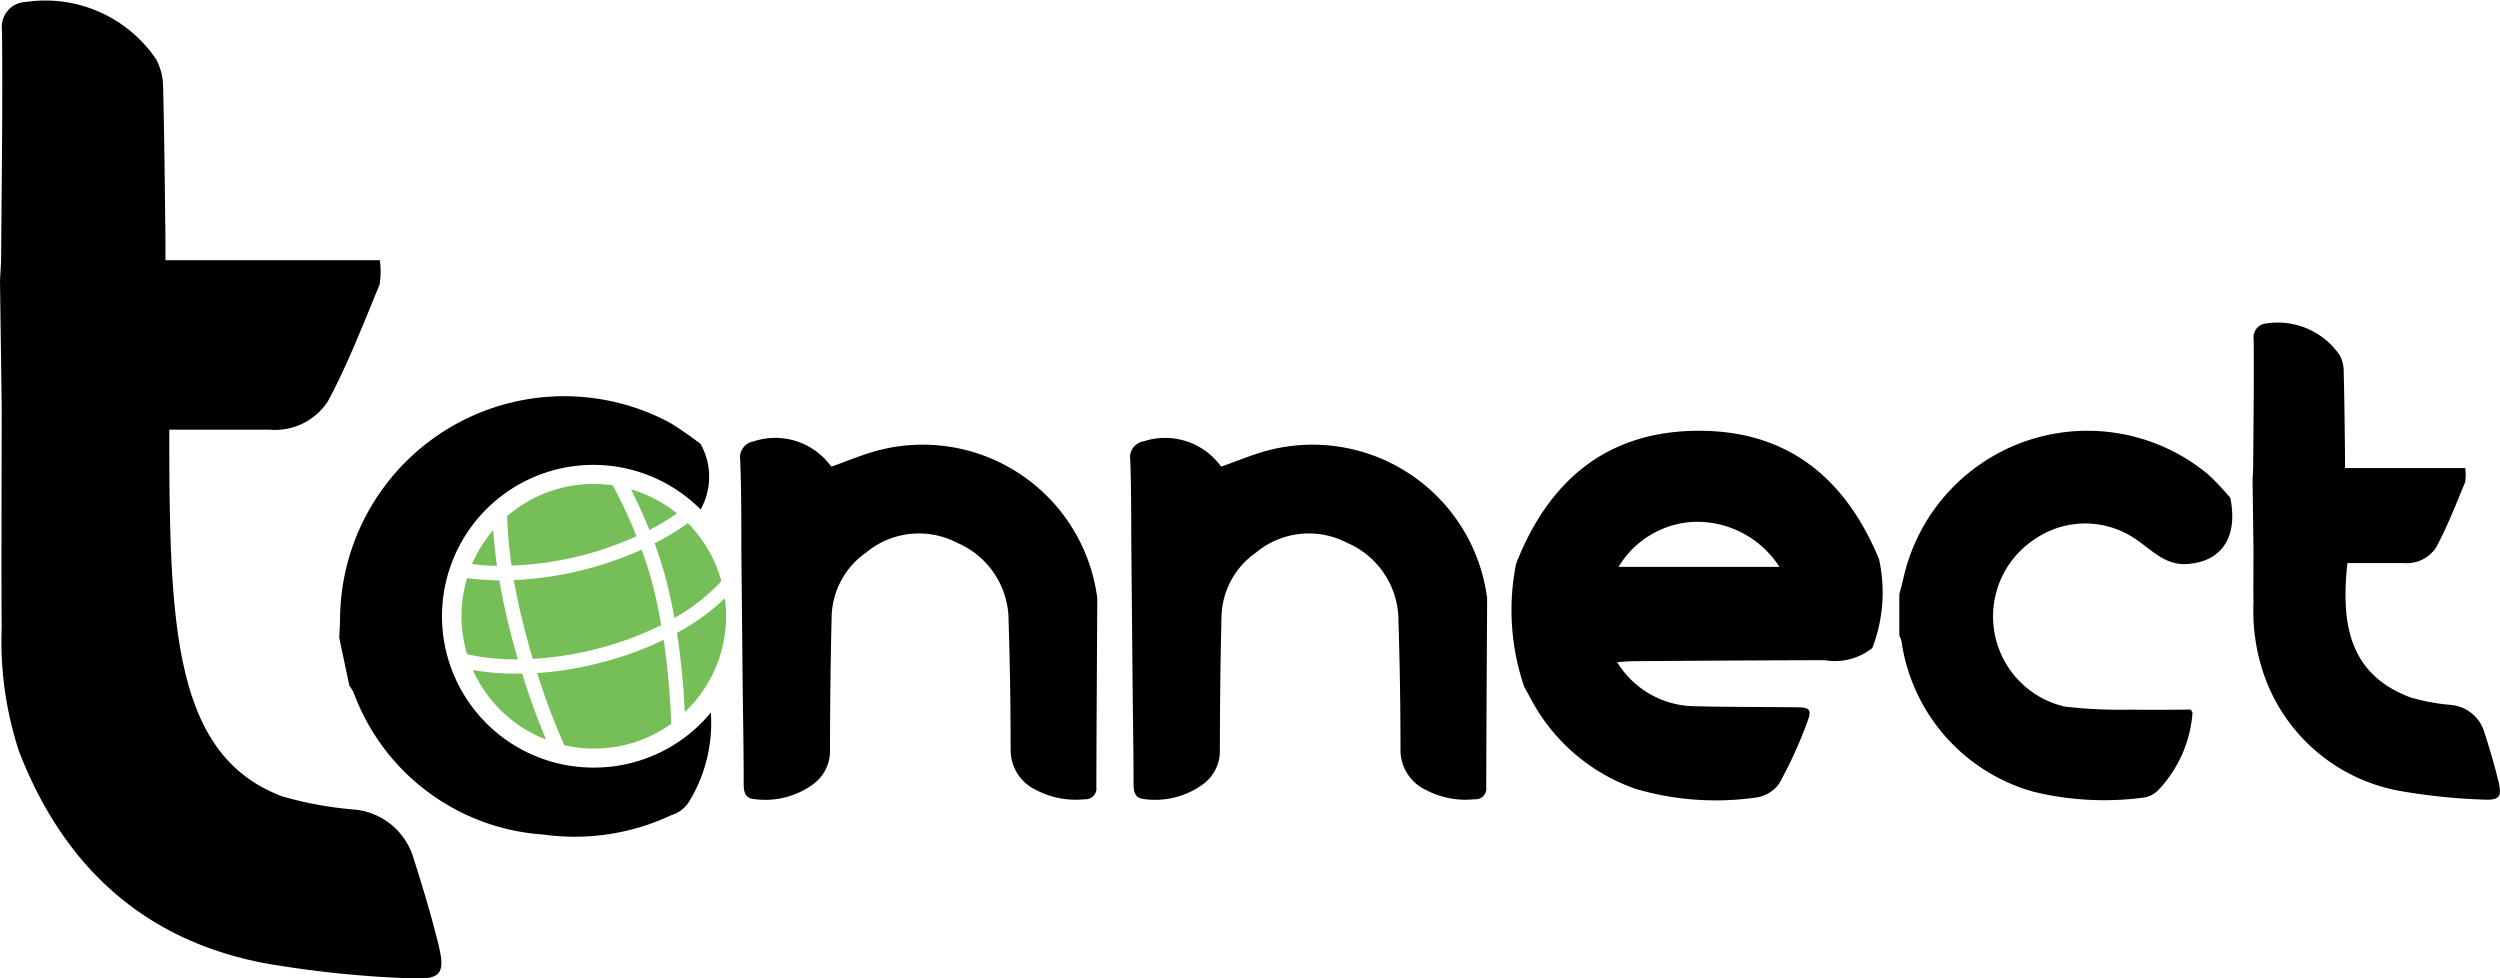 <svg xmlns="http://www.w3.org/2000/svg" width="122.896" height="48.1" viewBox="0 0 122.896 48.1"><defs><style>.a{fill:#76be57;}</style></defs><path d="M105.523,392.146a7.44,7.44,0,1,1,5.27-12.688,3.3,3.3,0,0,0,0-3.217,17.164,17.164,0,0,0-1.5-1.043,11.019,11.019,0,0,0-16.225,9.564c0,.333-.026.666-.041,1l.5,2.365a1.994,1.994,0,0,1,.2.311,10.705,10.705,0,0,0,9.335,7,11.165,11.165,0,0,0,6.308-.961,1.514,1.514,0,0,0,.842-.636,7.4,7.4,0,0,0,1.082-4.4A7.427,7.427,0,0,1,105.523,392.146Z" transform="translate(-76.351 -354.413)"/><path d="M184.181,388.81c0-1.423,0-2.851-.056-4.275a.8.8,0,0,1,.666-.911,3.386,3.386,0,0,1,3.812,1.246c.8-.281,1.588-.623,2.406-.826a8.653,8.653,0,0,1,10.637,7.063,1.863,1.863,0,0,1,.032.266c-.015,3.081-.037,6.163-.045,9.246a.53.53,0,0,1-.573.6,4.177,4.177,0,0,1-2.38-.452,2.164,2.164,0,0,1-1.261-2.005q0-3.154-.1-6.306a4.159,4.159,0,0,0-2.529-3.844,4.065,4.065,0,0,0-4.478.482,3.955,3.955,0,0,0-1.692,3.135q-.078,3.284-.08,6.572a2.025,2.025,0,0,1-.85,1.694,3.978,3.978,0,0,1-2.882.714c-.45-.039-.508-.357-.511-.729,0-1.534-.028-3.065-.048-4.6Z" transform="translate(-147.738 -361.929)"/><path d="M272.8,388.815c-.011-1.423,0-2.851-.054-4.275a.792.792,0,0,1,.664-.911,3.383,3.383,0,0,1,3.805,1.246c.8-.281,1.588-.623,2.408-.826a8.653,8.653,0,0,1,10.635,7.063,1.862,1.862,0,0,1,.032.266c-.015,3.081-.037,6.163-.043,9.246a.532.532,0,0,1-.575.6,4.18,4.18,0,0,1-2.38-.452,2.164,2.164,0,0,1-1.261-2.005q0-3.154-.1-6.306a4.159,4.159,0,0,0-2.529-3.844,4.062,4.062,0,0,0-4.476.482,3.951,3.951,0,0,0-1.694,3.135q-.078,3.284-.08,6.572a2.027,2.027,0,0,1-.848,1.694,3.984,3.984,0,0,1-2.884.714c-.448-.039-.508-.357-.511-.729,0-1.534-.028-3.065-.045-4.6Z" transform="translate(-217.185 -361.934)"/><path d="M461.881,388.315c-1.222.2-1.923-.649-2.765-1.209a4.381,4.381,0,0,0-4.93,0,4.548,4.548,0,0,0,1.449,8.24,23.664,23.664,0,0,0,3.306.151c.976.022,1.947,0,2.895,0,.054.087.089.117.089.145a6.161,6.161,0,0,1-1.685,3.814,1.265,1.265,0,0,1-.8.376,14.668,14.668,0,0,1-5.356-.305,9,9,0,0,1-6.462-7.381,1.837,1.837,0,0,0-.11-.292v-2.025c.069-.27.147-.539.206-.813a9.272,9.272,0,0,1,15.016-5.047,13.852,13.852,0,0,1,1.049,1.116C464.181,387.053,463.313,388.146,461.881,388.315Z" transform="translate(-354.145 -360.613)"/><path d="M377.159,392.506a2.962,2.962,0,0,1-2.358.6q-4.705.015-9.408.05c-.216,0-.446.026-.779.048a4.511,4.511,0,0,0,3.712,2.163c1.711.045,3.422.035,5.131.056.593,0,.731.106.528.649a21,21,0,0,1-1.408,3.1,1.7,1.7,0,0,1-1.19.694,14,14,0,0,1-5.865-.433,9.281,9.281,0,0,1-5.149-4.418l-.329-.6a11.66,11.66,0,0,1-.4-6.047c1.594-4.078,4.441-6.49,8.859-6.538s7.3,2.256,8.984,6.31A7.63,7.63,0,0,1,377.159,392.506Zm-4.571-3.987a4.815,4.815,0,0,0-4.143-2.215,4.561,4.561,0,0,0-3.762,2.215Z" transform="translate(-285.116 -360.653)"/><path d="M527.79,364.928c.013-.29.03-.476.03-.664.015-2.083.045-4.169.024-6.254a.683.683,0,0,1,.649-.777,3.689,3.689,0,0,1,3.6,1.594,1.684,1.684,0,0,1,.177.759c.037,1.372.048,2.743.065,4.11v.649h5.908a2.481,2.481,0,0,1,0,.686c-.448,1.082-.865,2.163-1.419,3.2a1.735,1.735,0,0,1-1.612.785h-2.76c-.327,3.029.1,5.482,3.113,6.609a10.188,10.188,0,0,0,1.986.366,1.887,1.887,0,0,1,1.635,1.346c.253.787.482,1.562.679,2.356s.1.993-.742.95a29.392,29.392,0,0,1-4.022-.413,8.7,8.7,0,0,1-6.789-5.841,9.6,9.6,0,0,1-.476-3.418c-.013-.837,0-1.672,0-2.577Z" transform="translate(-417.058 -341.337)"/><path d="M15.93,297.771c.026-.515.054-.848.056-1.183.026-3.717.08-7.435.043-11.154a1.222,1.222,0,0,1,1.17-1.387,6.576,6.576,0,0,1,6.425,2.845,2.979,2.979,0,0,1,.324,1.354c.063,2.447.082,4.893.115,7.34v1.155H34.6a3.745,3.745,0,0,1-.017,1.222c-.8,1.923-1.551,3.879-2.531,5.709a3.1,3.1,0,0,1-2.877,1.4H24.252c0,9.566.177,16.009,5.551,18.025a17.9,17.9,0,0,0,3.546.649,3.352,3.352,0,0,1,2.912,2.4c.448,1.406.865,2.786,1.214,4.2s.177,1.772-1.322,1.7a53.072,53.072,0,0,1-7.176-.74c-6-1.129-9.93-4.792-12.115-10.425a17.386,17.386,0,0,1-.848-6.1c-.024-1.491,0-9.22,0-10.834Z" transform="translate(-15.93 -283.95)"/><path class="a" d="M124.223,404.41a6.525,6.525,0,0,0-1.043,1.674c.394.048.8.076,1.227.084Q124.283,405.265,124.223,404.41Z" transform="translate(-99.978 -378.351)"/><path class="a" d="M138.972,408.86a17.1,17.1,0,0,1-2.957,1.015,16.854,16.854,0,0,1-3.325.476c.115.664.257,1.343.433,2.042.154.623.318,1.235.5,1.832a16.259,16.259,0,0,0,2.97-.446,16.055,16.055,0,0,0,3.342-1.211c-.1-.573-.216-1.16-.363-1.75A18.441,18.441,0,0,0,138.972,408.86Z" transform="translate(-107.431 -381.838)"/><path class="a" d="M123.1,417.638q-.275-1.129-.456-2.2a12.877,12.877,0,0,1-1.586-.11,6.473,6.473,0,0,0-.089,3.429q.039.16.084.312a11.2,11.2,0,0,0,2.5.253Q123.308,418.488,123.1,417.638Z" transform="translate(-98.094 -386.908)"/><path class="a" d="M123.38,436.2a6.5,6.5,0,0,0,3.6,3.418,33.4,33.4,0,0,1-1.177-3.245A12.444,12.444,0,0,1,123.38,436.2Z" transform="translate(-100.135 -403.263)"/><path class="a" d="M140.914,430.515a16.968,16.968,0,0,1-2.914.459,33.038,33.038,0,0,0,1.335,3.548,6.505,6.505,0,0,0,5.253-1.056,38.677,38.677,0,0,0-.368-4.125,16.785,16.785,0,0,1-3.306,1.175Z" transform="translate(-111.592 -397.887)"/><path class="a" d="M172.116,419.9a10.935,10.935,0,0,1-2.356,1.7,37.207,37.207,0,0,1,.387,3.894,6.5,6.5,0,0,0,1.969-5.594Z" transform="translate(-136.482 -390.49)"/><path class="a" d="M134.634,397.47a16.323,16.323,0,0,0,2.873-.991c-.359-.9-.759-1.731-1.162-2.5a6.5,6.5,0,0,0-5.2,1.514,21.994,21.994,0,0,0,.216,2.429A16.2,16.2,0,0,0,134.634,397.47Z" transform="translate(-106.216 -370.119)"/><path class="a" d="M161.578,396.323a6.517,6.517,0,0,0-2.259-1.183c.316.63.623,1.3.906,2A12.025,12.025,0,0,0,161.578,396.323Z" transform="translate(-128.3 -371.086)"/><path class="a" d="M165.33,405.9c.13.528.238,1.049.333,1.566a9.492,9.492,0,0,0,2.306-1.806,6.49,6.49,0,0,0-1.646-2.856,12.8,12.8,0,0,1-1.633.993A19.856,19.856,0,0,1,165.33,405.9Z" transform="translate(-132.508 -377.089)"/></svg>